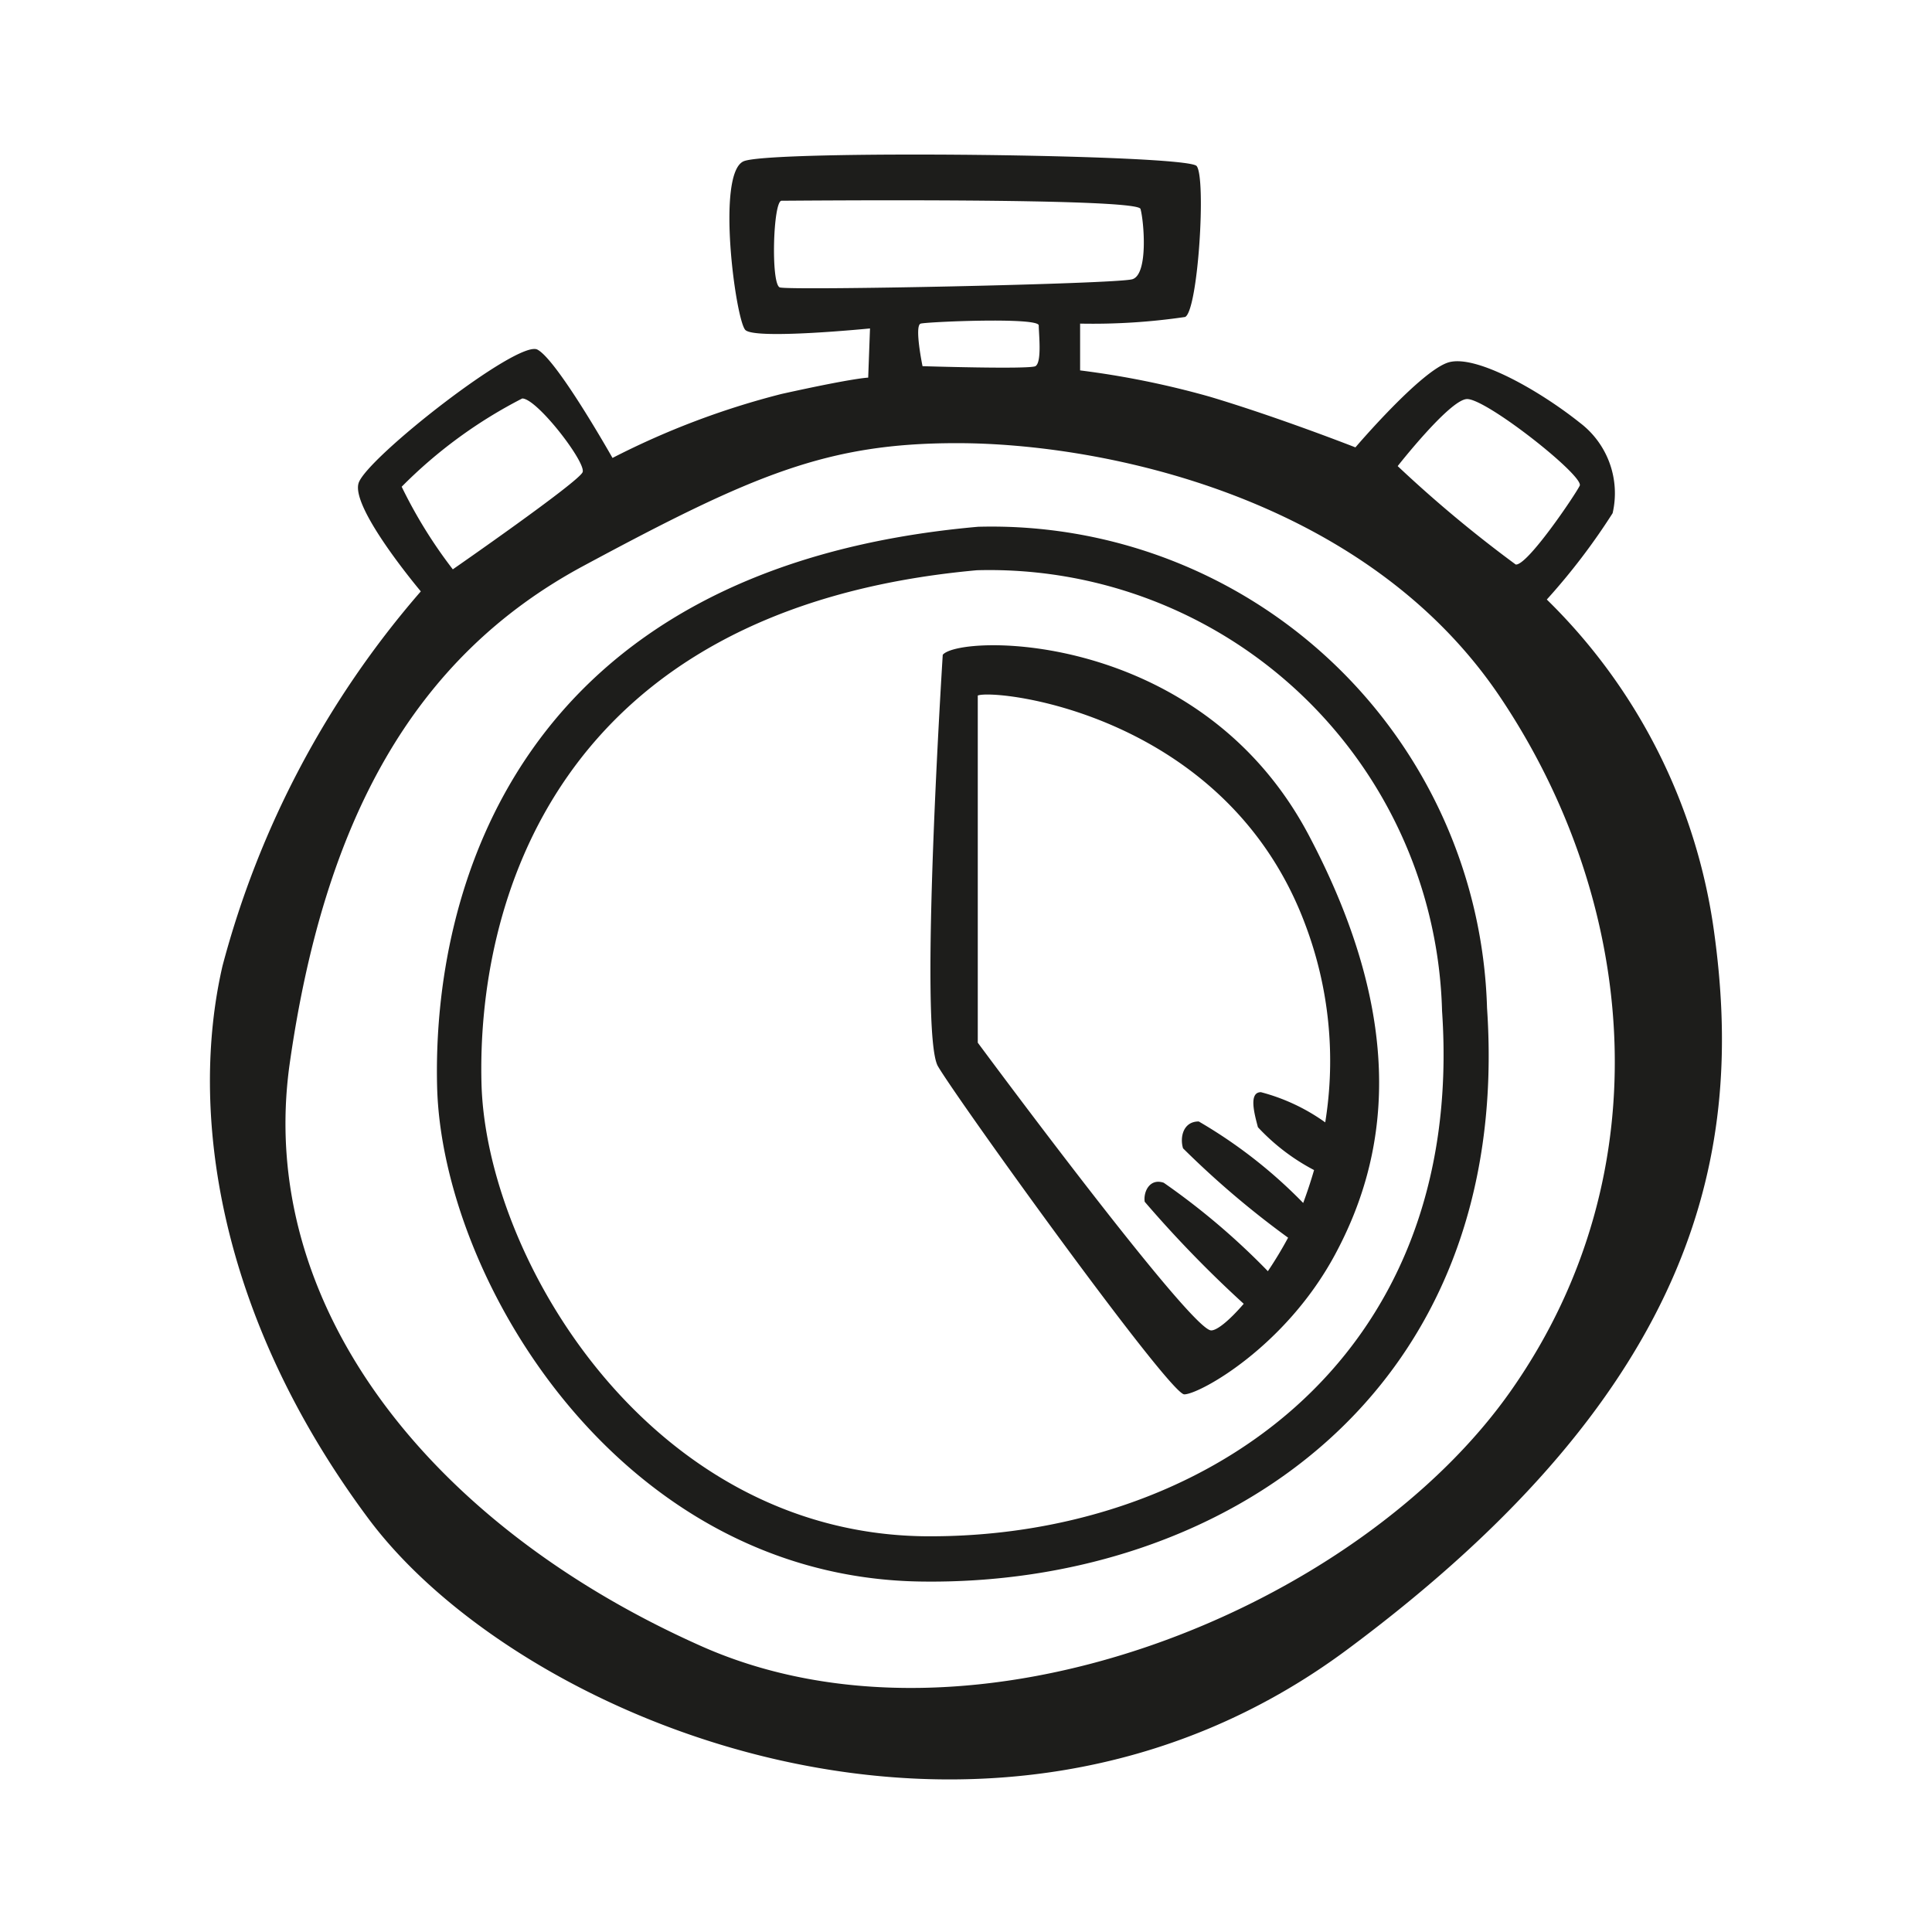 <svg height="64" viewBox="0 0 64 64" width="64" xmlns="http://www.w3.org/2000/svg"><path d="m56.78 30.86a19 19 0 0 0 -5.54-11 21.4 21.4 0 0 0 2.18-2.86 2.93 2.93 0 0 0 -1.09-3c-1.33-1.06-3.42-2.25-4.33-2s-3.1 2.82-3.1 2.82-2.55-1-4.83-1.68a29.09 29.09 0 0 0 -4.29-.87v-1.55a21 21 0 0 0 3.48-.22c.43-.22.7-4.61.38-5s-14.07-.54-15-.16-.27 5.26.05 5.59 4.13-.05 4.13-.05l-.06 1.63s-.43 0-2.87.54a26.52 26.52 0 0 0 -5.6 2.12s-1.84-3.26-2.49-3.59-5.65 3.59-5.92 4.42 2.06 3.59 2.06 3.59a31 31 0 0 0 -6.57 12.41c-1.09 4.73-.22 11.51 4.83 18.3s20.58 13.14 32.42 4.35 13.14-16.73 12.16-23.79zm-8.2-17.64c.6-.06 3.91 2.55 3.75 2.87s-1.74 2.66-2.12 2.61a42.09 42.09 0 0 1 -3.91-3.26s1.7-2.17 2.28-2.22zm-22.75-3.7c-.3-.12-.22-2.87.06-2.87s11.78-.11 11.89.27.27 2.17-.27 2.33-11.41.38-11.68.27zm8.47 2.61c-.21.11-3.74 0-3.74 0s-.28-1.35-.06-1.41 3.91-.22 3.91.06.11 1.22-.11 1.35zm-21 4a15.67 15.67 0 0 1 4-2.93c.49 0 2.12 2.12 2 2.44s-4.3 3.22-4.3 3.22a15.75 15.75 0 0 1 -1.71-2.77zm36.8 29.87c-5.05 7.28-17.86 12.54-26.87 8.53s-14.77-11.34-13.63-19.32 4.07-13.42 9.72-16.46 8.09-4.07 12.38-4.07c4.78 0 13.52 1.74 18 8.42s5.45 15.64.4 22.9zm-17.7-28.55c-15.4 1.36-18.08 12.22-17.92 18.55s6 16.23 16 16.39 19.65-6.19 18.78-19a16.42 16.42 0 0 0 -16.86-15.94zm-1.83 33.44c-9.1-.15-14.47-9.25-14.62-15s2.29-15.72 16.41-17a15 15 0 0 1 15.41 14.6c.8 11.73-8.1 17.51-17.2 17.4zm.66-29.2s-.8 12.53-.16 13.63 7.67 10.87 8.16 10.87 3.34-1.55 5-4.64 2.52-7.49-.9-13.93c-3.61-6.76-11.51-6.62-12.1-5.93zm12.67 15.49a6.47 6.47 0 0 0 -2.13-1c-.42 0-.21.74-.1 1.16a6.92 6.92 0 0 0 1.86 1.42c-.11.38-.23.74-.36 1.09a16.16 16.16 0 0 0 -3.46-2.7c-.52 0-.63.53-.52.89a30 30 0 0 0 3.48 2.96 13.32 13.32 0 0 1 -.67 1.11 23.49 23.49 0 0 0 -3.45-2.93c-.47-.16-.68.31-.63.63a38.74 38.74 0 0 0 3.28 3.38c-.5.58-.91.9-1.09.88-.73-.08-7.72-9.53-7.72-9.53v-11.5c.59-.23 8.24.59 10.85 7.59a12.78 12.78 0 0 1 .66 6.55z" fill="#1d1d1b"/></svg>